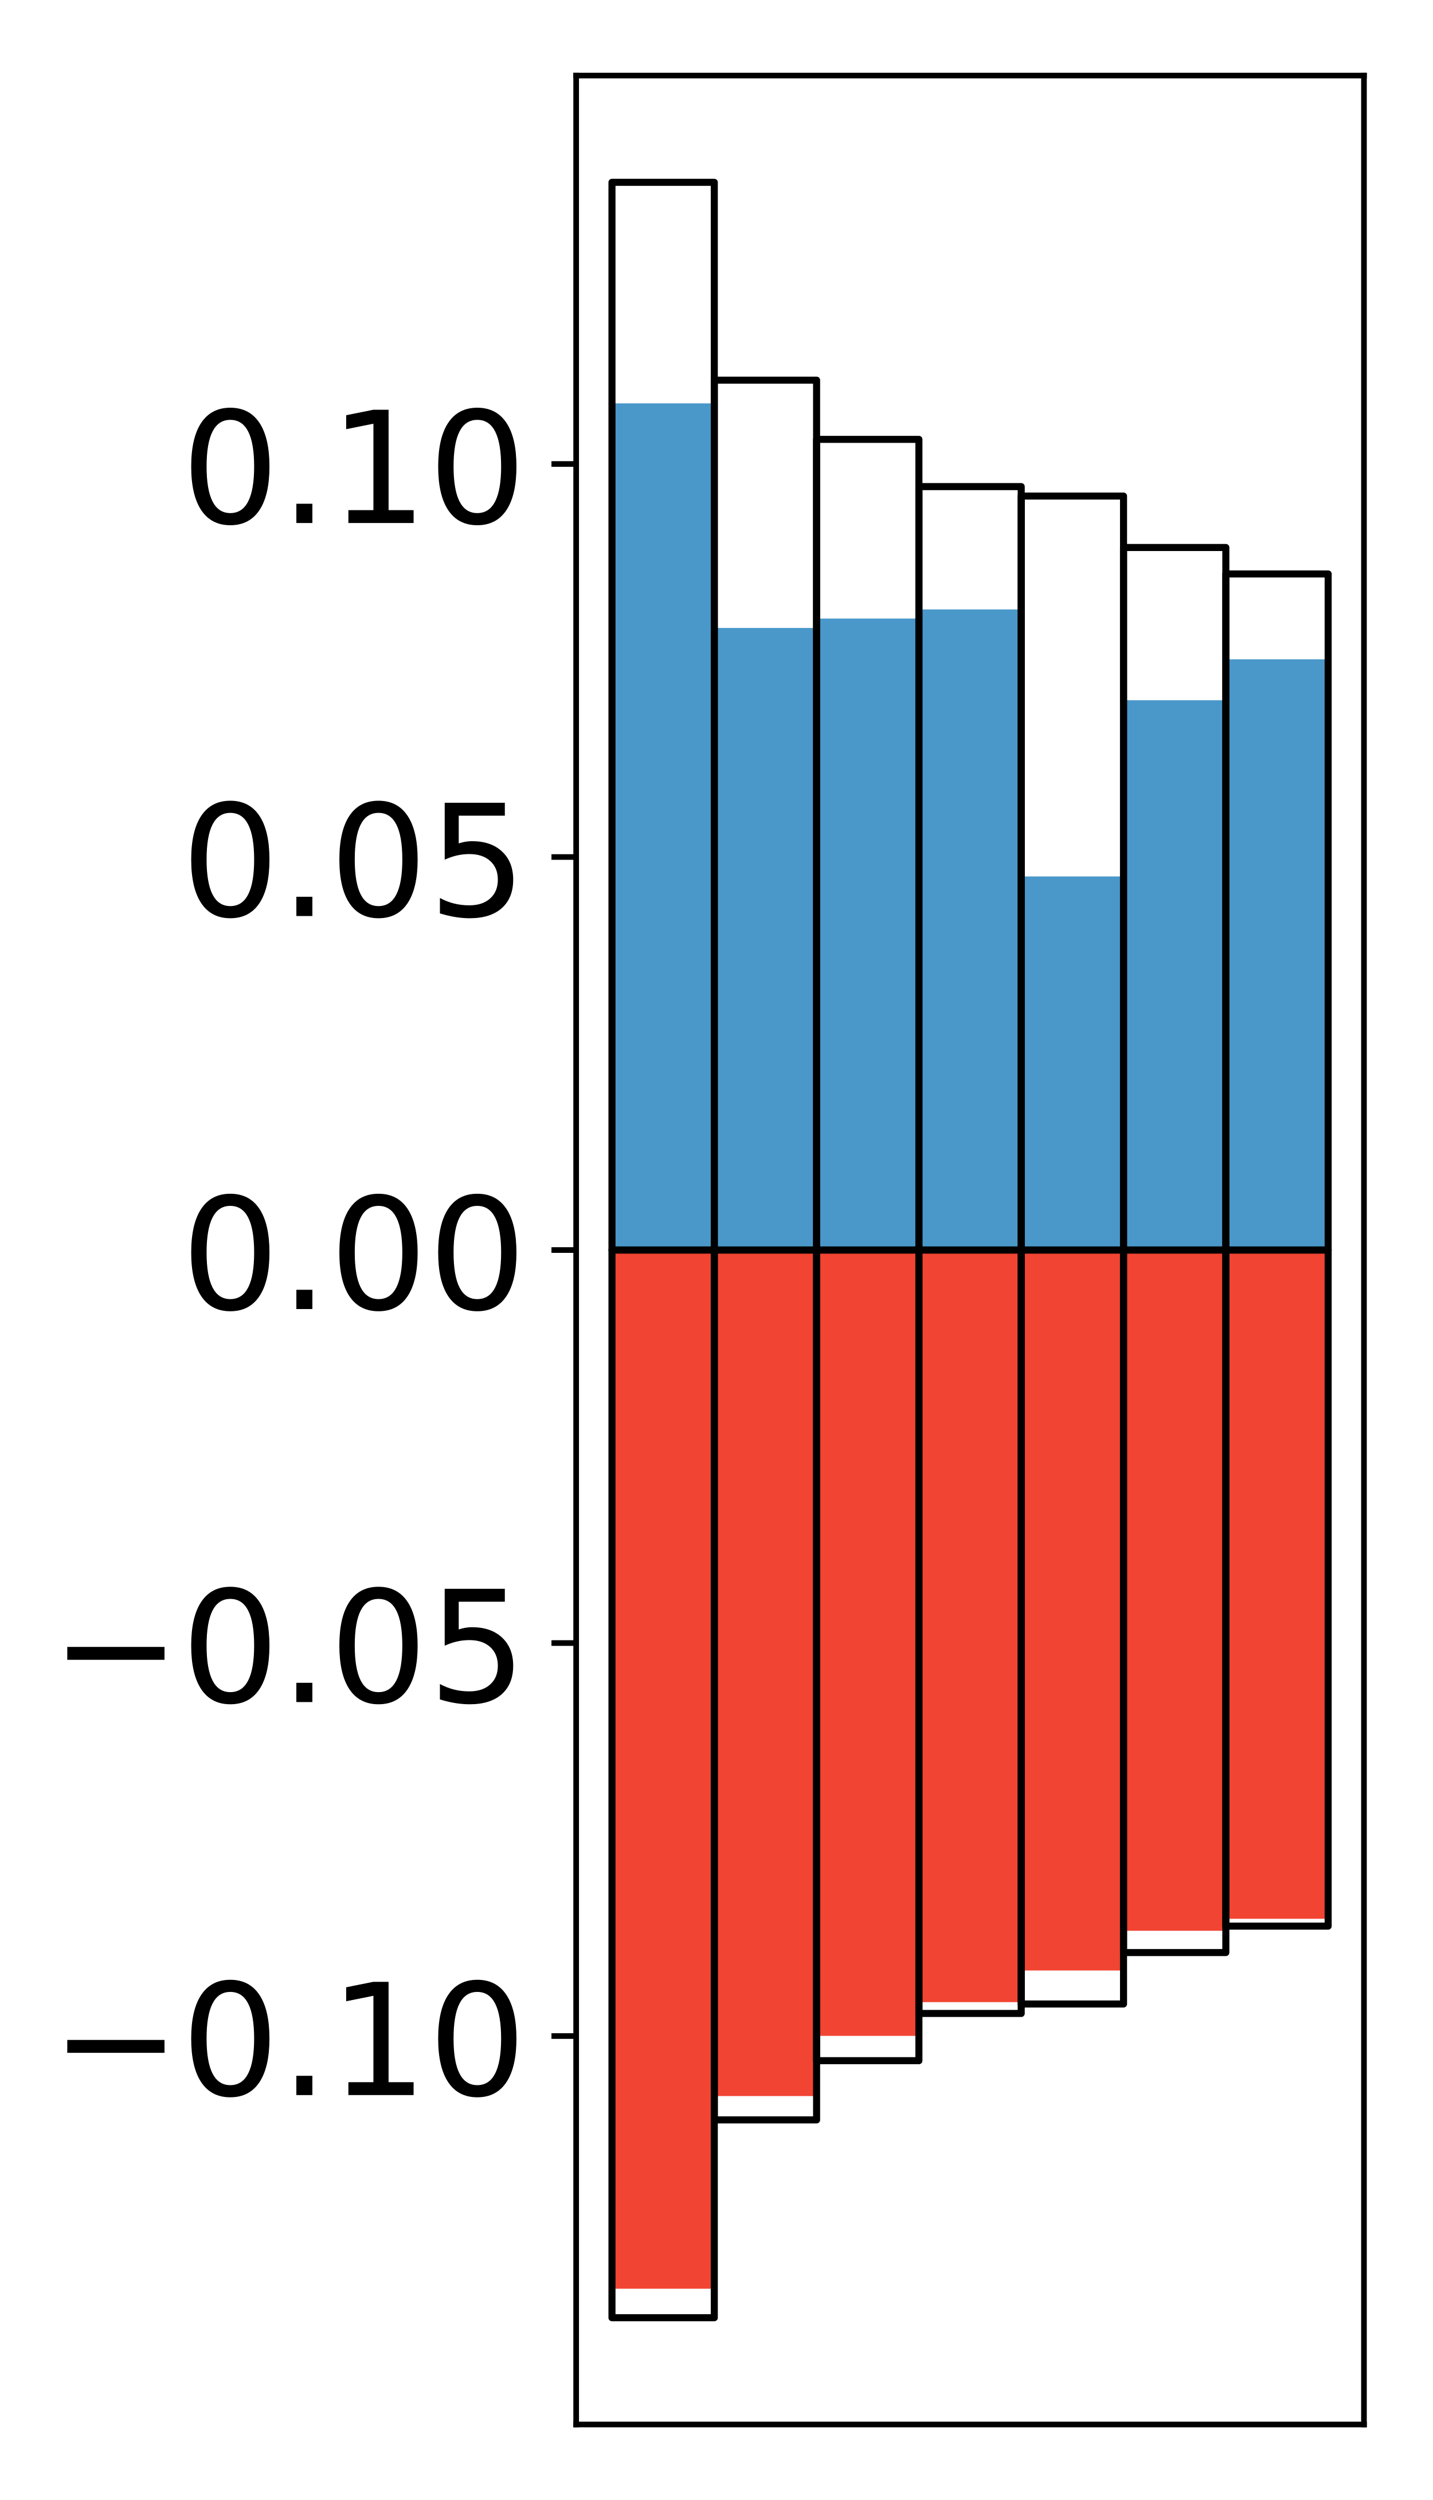 <?xml version="1.0" encoding="utf-8" standalone="no"?>
<!DOCTYPE svg PUBLIC "-//W3C//DTD SVG 1.1//EN"
  "http://www.w3.org/Graphics/SVG/1.1/DTD/svg11.dtd">
<!-- Created with matplotlib (http://matplotlib.org/) -->
<svg height="354pt" version="1.1" viewBox="0 0 203 354" width="203pt" xmlns="http://www.w3.org/2000/svg" xmlns:xlink="http://www.w3.org/1999/xlink">
 <defs>
  <style type="text/css">
*{stroke-linecap:butt;stroke-linejoin:round;}
  </style>
 </defs>
 <g id="figure_1">
  <g id="patch_1">
   <path d="M 0 354.04 
L 203.92 354.04 
L 203.92 0 
L 0 0 
z
" style="fill:#ffffff;"/>
  </g>
  <g id="axes_1">
   <g id="patch_2">
    <path d="M 81.62 343.34 
L 193.22 343.34 
L 193.22 10.7 
L 81.62 10.7 
z
" style="fill:#ffffff;"/>
   </g>
   <g id="matplotlib.axis_1"/>
   <g id="matplotlib.axis_2">
    <g id="ytick_1">
     <g id="line2d_1">
      <defs>
       <path d="M 0 0 
L -3.5 0 
" id="mbb6ce52a46" style="stroke:#000000;stroke-width:0.8;"/>
      </defs>
      <g>
       <use style="stroke:#000000;stroke-width:0.8;" x="81.62" xlink:href="#mbb6ce52a46" y="288.332"/>
      </g>
     </g>
     <g id="text_1">
      <!-- −0.10 -->
      <defs>
       <path d="M 10.594 35.5 
L 73.188 35.5 
L 73.188 27.203 
L 10.594 27.203 
z
" id="DejaVuSans-2212"/>
       <path d="M 31.781 66.406 
Q 24.172 66.406 20.328 58.906 
Q 16.5 51.422 16.5 36.375 
Q 16.5 21.391 20.328 13.891 
Q 24.172 6.391 31.781 6.391 
Q 39.453 6.391 43.281 13.891 
Q 47.125 21.391 47.125 36.375 
Q 47.125 51.422 43.281 58.906 
Q 39.453 66.406 31.781 66.406 
z
M 31.781 74.219 
Q 44.047 74.219 50.516 64.516 
Q 56.984 54.828 56.984 36.375 
Q 56.984 17.969 50.516 8.266 
Q 44.047 -1.422 31.781 -1.422 
Q 19.531 -1.422 13.062 8.266 
Q 6.594 17.969 6.594 36.375 
Q 6.594 54.828 13.062 64.516 
Q 19.531 74.219 31.781 74.219 
z
" id="DejaVuSans-30"/>
       <path d="M 10.688 12.406 
L 21 12.406 
L 21 0 
L 10.688 0 
z
" id="DejaVuSans-2e"/>
       <path d="M 12.406 8.297 
L 28.516 8.297 
L 28.516 63.922 
L 10.984 60.406 
L 10.984 69.391 
L 28.422 72.906 
L 38.281 72.906 
L 38.281 8.297 
L 54.391 8.297 
L 54.391 0 
L 12.406 0 
z
" id="DejaVuSans-31"/>
      </defs>
      <g transform="translate(7.2 296.691)scale(0.22 -0.22)">
       <use xlink:href="#DejaVuSans-2212"/>
       <use x="83.789" xlink:href="#DejaVuSans-30"/>
       <use x="147.412" xlink:href="#DejaVuSans-2e"/>
       <use x="179.199" xlink:href="#DejaVuSans-31"/>
       <use x="242.822" xlink:href="#DejaVuSans-30"/>
      </g>
     </g>
    </g>
    <g id="ytick_2">
     <g id="line2d_2">
      <g>
       <use style="stroke:#000000;stroke-width:0.8;" x="81.62" xlink:href="#mbb6ce52a46" y="232.676"/>
      </g>
     </g>
     <g id="text_2">
      <!-- −0.05 -->
      <defs>
       <path d="M 10.797 72.906 
L 49.516 72.906 
L 49.516 64.594 
L 19.828 64.594 
L 19.828 46.734 
Q 21.969 47.469 24.109 47.828 
Q 26.266 48.188 28.422 48.188 
Q 40.625 48.188 47.75 41.5 
Q 54.891 34.812 54.891 23.391 
Q 54.891 11.625 47.562 5.094 
Q 40.234 -1.422 26.906 -1.422 
Q 22.312 -1.422 17.547 -0.641 
Q 12.797 0.141 7.719 1.703 
L 7.719 11.625 
Q 12.109 9.234 16.797 8.062 
Q 21.484 6.891 26.703 6.891 
Q 35.156 6.891 40.078 11.328 
Q 45.016 15.766 45.016 23.391 
Q 45.016 31 40.078 35.438 
Q 35.156 39.891 26.703 39.891 
Q 22.75 39.891 18.812 39.016 
Q 14.891 38.141 10.797 36.281 
z
" id="DejaVuSans-35"/>
      </defs>
      <g transform="translate(7.2 241.035)scale(0.22 -0.22)">
       <use xlink:href="#DejaVuSans-2212"/>
       <use x="83.789" xlink:href="#DejaVuSans-30"/>
       <use x="147.412" xlink:href="#DejaVuSans-2e"/>
       <use x="179.199" xlink:href="#DejaVuSans-30"/>
       <use x="242.822" xlink:href="#DejaVuSans-35"/>
      </g>
     </g>
    </g>
    <g id="ytick_3">
     <g id="line2d_3">
      <g>
       <use style="stroke:#000000;stroke-width:0.8;" x="81.62" xlink:href="#mbb6ce52a46" y="177.02"/>
      </g>
     </g>
     <g id="text_3">
      <!-- 0.00 -->
      <g transform="translate(25.635 185.378)scale(0.22 -0.22)">
       <use xlink:href="#DejaVuSans-30"/>
       <use x="63.623" xlink:href="#DejaVuSans-2e"/>
       <use x="95.41" xlink:href="#DejaVuSans-30"/>
       <use x="159.033" xlink:href="#DejaVuSans-30"/>
      </g>
     </g>
    </g>
    <g id="ytick_4">
     <g id="line2d_4">
      <g>
       <use style="stroke:#000000;stroke-width:0.8;" x="81.62" xlink:href="#mbb6ce52a46" y="121.364"/>
      </g>
     </g>
     <g id="text_4">
      <!-- 0.05 -->
      <g transform="translate(25.635 129.722)scale(0.22 -0.22)">
       <use xlink:href="#DejaVuSans-30"/>
       <use x="63.623" xlink:href="#DejaVuSans-2e"/>
       <use x="95.41" xlink:href="#DejaVuSans-30"/>
       <use x="159.033" xlink:href="#DejaVuSans-35"/>
      </g>
     </g>
    </g>
    <g id="ytick_5">
     <g id="line2d_5">
      <g>
       <use style="stroke:#000000;stroke-width:0.8;" x="81.62" xlink:href="#mbb6ce52a46" y="65.708"/>
      </g>
     </g>
     <g id="text_5">
      <!-- 0.10 -->
      <g transform="translate(25.635 74.066)scale(0.22 -0.22)">
       <use xlink:href="#DejaVuSans-30"/>
       <use x="63.623" xlink:href="#DejaVuSans-2e"/>
       <use x="95.41" xlink:href="#DejaVuSans-31"/>
       <use x="159.033" xlink:href="#DejaVuSans-30"/>
      </g>
     </g>
    </g>
   </g>
   <g id="patch_3">
    <path clip-path="url(#p5bee7f56d2)" d="M 86.692 177.02 
L 101.186 177.02 
L 101.186 57.121 
L 86.692 57.121 
z
" style="fill:#4a98c9;"/>
   </g>
   <g id="patch_4">
    <path clip-path="url(#p5bee7f56d2)" d="M 101.186 177.02 
L 115.679 177.02 
L 115.679 88.925 
L 101.186 88.925 
z
" style="fill:#4a98c9;"/>
   </g>
   <g id="patch_5">
    <path clip-path="url(#p5bee7f56d2)" d="M 115.679 177.02 
L 130.173 177.02 
L 130.173 87.594 
L 115.679 87.594 
z
" style="fill:#4a98c9;"/>
   </g>
   <g id="patch_6">
    <path clip-path="url(#p5bee7f56d2)" d="M 130.173 177.02 
L 144.666 177.02 
L 144.666 86.303 
L 130.173 86.303 
z
" style="fill:#4a98c9;"/>
   </g>
   <g id="patch_7">
    <path clip-path="url(#p5bee7f56d2)" d="M 144.666 177.02 
L 159.16 177.02 
L 159.16 124.116 
L 144.666 124.116 
z
" style="fill:#4a98c9;"/>
   </g>
   <g id="patch_8">
    <path clip-path="url(#p5bee7f56d2)" d="M 159.16 177.02 
L 173.653 177.02 
L 173.653 99.162 
L 159.16 99.162 
z
" style="fill:#4a98c9;"/>
   </g>
   <g id="patch_9">
    <path clip-path="url(#p5bee7f56d2)" d="M 173.653 177.02 
L 188.147 177.02 
L 188.147 93.368 
L 173.653 93.368 
z
" style="fill:#4a98c9;"/>
   </g>
   <g id="patch_10">
    <path clip-path="url(#p5bee7f56d2)" d="M 86.692 177.02 
L 101.186 177.02 
L 101.186 324.112 
L 86.692 324.112 
z
" style="fill:#f14432;"/>
   </g>
   <g id="patch_11">
    <path clip-path="url(#p5bee7f56d2)" d="M 101.186 177.02 
L 115.679 177.02 
L 115.679 296.828 
L 101.186 296.828 
z
" style="fill:#f14432;"/>
   </g>
   <g id="patch_12">
    <path clip-path="url(#p5bee7f56d2)" d="M 115.679 177.02 
L 130.173 177.02 
L 130.173 288.304 
L 115.679 288.304 
z
" style="fill:#f14432;"/>
   </g>
   <g id="patch_13">
    <path clip-path="url(#p5bee7f56d2)" d="M 130.173 177.02 
L 144.666 177.02 
L 144.666 283.528 
L 130.173 283.528 
z
" style="fill:#f14432;"/>
   </g>
   <g id="patch_14">
    <path clip-path="url(#p5bee7f56d2)" d="M 144.666 177.02 
L 159.16 177.02 
L 159.16 279.046 
L 144.666 279.046 
z
" style="fill:#f14432;"/>
   </g>
   <g id="patch_15">
    <path clip-path="url(#p5bee7f56d2)" d="M 159.16 177.02 
L 173.653 177.02 
L 173.653 273.422 
L 159.16 273.422 
z
" style="fill:#f14432;"/>
   </g>
   <g id="patch_16">
    <path clip-path="url(#p5bee7f56d2)" d="M 173.653 177.02 
L 188.147 177.02 
L 188.147 271.725 
L 173.653 271.725 
z
" style="fill:#f14432;"/>
   </g>
   <g id="patch_17">
    <path d="M 81.62 343.34 
L 81.62 10.7 
" style="fill:none;stroke:#000000;stroke-linecap:square;stroke-linejoin:miter;stroke-width:0.8;"/>
   </g>
   <g id="patch_18">
    <path d="M 193.22 343.34 
L 193.22 10.7 
" style="fill:none;stroke:#000000;stroke-linecap:square;stroke-linejoin:miter;stroke-width:0.8;"/>
   </g>
   <g id="patch_19">
    <path d="M 81.62 343.34 
L 193.22 343.34 
" style="fill:none;stroke:#000000;stroke-linecap:square;stroke-linejoin:miter;stroke-width:0.8;"/>
   </g>
   <g id="patch_20">
    <path d="M 81.62 10.7 
L 193.22 10.7 
" style="fill:none;stroke:#000000;stroke-linecap:square;stroke-linejoin:miter;stroke-width:0.8;"/>
   </g>
   <g id="patch_21">
    <path clip-path="url(#p5bee7f56d2)" d="M 86.692 177.02 
L 101.186 177.02 
L 101.186 25.82 
L 86.692 25.82 
z
" style="fill:none;stroke:#000000;stroke-linejoin:miter;"/>
   </g>
   <g id="patch_22">
    <path clip-path="url(#p5bee7f56d2)" d="M 101.186 177.02 
L 115.679 177.02 
L 115.679 53.835 
L 101.186 53.835 
z
" style="fill:none;stroke:#000000;stroke-linejoin:miter;"/>
   </g>
   <g id="patch_23">
    <path clip-path="url(#p5bee7f56d2)" d="M 115.679 177.02 
L 130.173 177.02 
L 130.173 62.22 
L 115.679 62.22 
z
" style="fill:none;stroke:#000000;stroke-linejoin:miter;"/>
   </g>
   <g id="patch_24">
    <path clip-path="url(#p5bee7f56d2)" d="M 130.173 177.02 
L 144.666 177.02 
L 144.666 68.908 
L 130.173 68.908 
z
" style="fill:none;stroke:#000000;stroke-linejoin:miter;"/>
   </g>
   <g id="patch_25">
    <path clip-path="url(#p5bee7f56d2)" d="M 144.666 177.02 
L 159.16 177.02 
L 159.16 70.249 
L 144.666 70.249 
z
" style="fill:none;stroke:#000000;stroke-linejoin:miter;"/>
   </g>
   <g id="patch_26">
    <path clip-path="url(#p5bee7f56d2)" d="M 159.16 177.02 
L 173.653 177.02 
L 173.653 77.533 
L 159.16 77.533 
z
" style="fill:none;stroke:#000000;stroke-linejoin:miter;"/>
   </g>
   <g id="patch_27">
    <path clip-path="url(#p5bee7f56d2)" d="M 173.653 177.02 
L 188.147 177.02 
L 188.147 81.277 
L 173.653 81.277 
z
" style="fill:none;stroke:#000000;stroke-linejoin:miter;"/>
   </g>
   <g id="patch_28">
    <path clip-path="url(#p5bee7f56d2)" d="M 86.692 177.02 
L 101.186 177.02 
L 101.186 328.22 
L 86.692 328.22 
z
" style="fill:none;stroke:#000000;stroke-linejoin:miter;"/>
   </g>
   <g id="patch_29">
    <path clip-path="url(#p5bee7f56d2)" d="M 101.186 177.02 
L 115.679 177.02 
L 115.679 300.205 
L 101.186 300.205 
z
" style="fill:none;stroke:#000000;stroke-linejoin:miter;"/>
   </g>
   <g id="patch_30">
    <path clip-path="url(#p5bee7f56d2)" d="M 115.679 177.02 
L 130.173 177.02 
L 130.173 291.82 
L 115.679 291.82 
z
" style="fill:none;stroke:#000000;stroke-linejoin:miter;"/>
   </g>
   <g id="patch_31">
    <path clip-path="url(#p5bee7f56d2)" d="M 130.173 177.02 
L 144.666 177.02 
L 144.666 285.132 
L 130.173 285.132 
z
" style="fill:none;stroke:#000000;stroke-linejoin:miter;"/>
   </g>
   <g id="patch_32">
    <path clip-path="url(#p5bee7f56d2)" d="M 144.666 177.02 
L 159.16 177.02 
L 159.16 283.791 
L 144.666 283.791 
z
" style="fill:none;stroke:#000000;stroke-linejoin:miter;"/>
   </g>
   <g id="patch_33">
    <path clip-path="url(#p5bee7f56d2)" d="M 159.16 177.02 
L 173.653 177.02 
L 173.653 276.507 
L 159.16 276.507 
z
" style="fill:none;stroke:#000000;stroke-linejoin:miter;"/>
   </g>
   <g id="patch_34">
    <path clip-path="url(#p5bee7f56d2)" d="M 173.653 177.02 
L 188.147 177.02 
L 188.147 272.763 
L 173.653 272.763 
z
" style="fill:none;stroke:#000000;stroke-linejoin:miter;"/>
   </g>
  </g>
 </g>
 <defs>
  <clipPath id="p5bee7f56d2">
   <rect height="332.64" width="111.6" x="81.62" y="10.7"/>
  </clipPath>
 </defs>
</svg>
